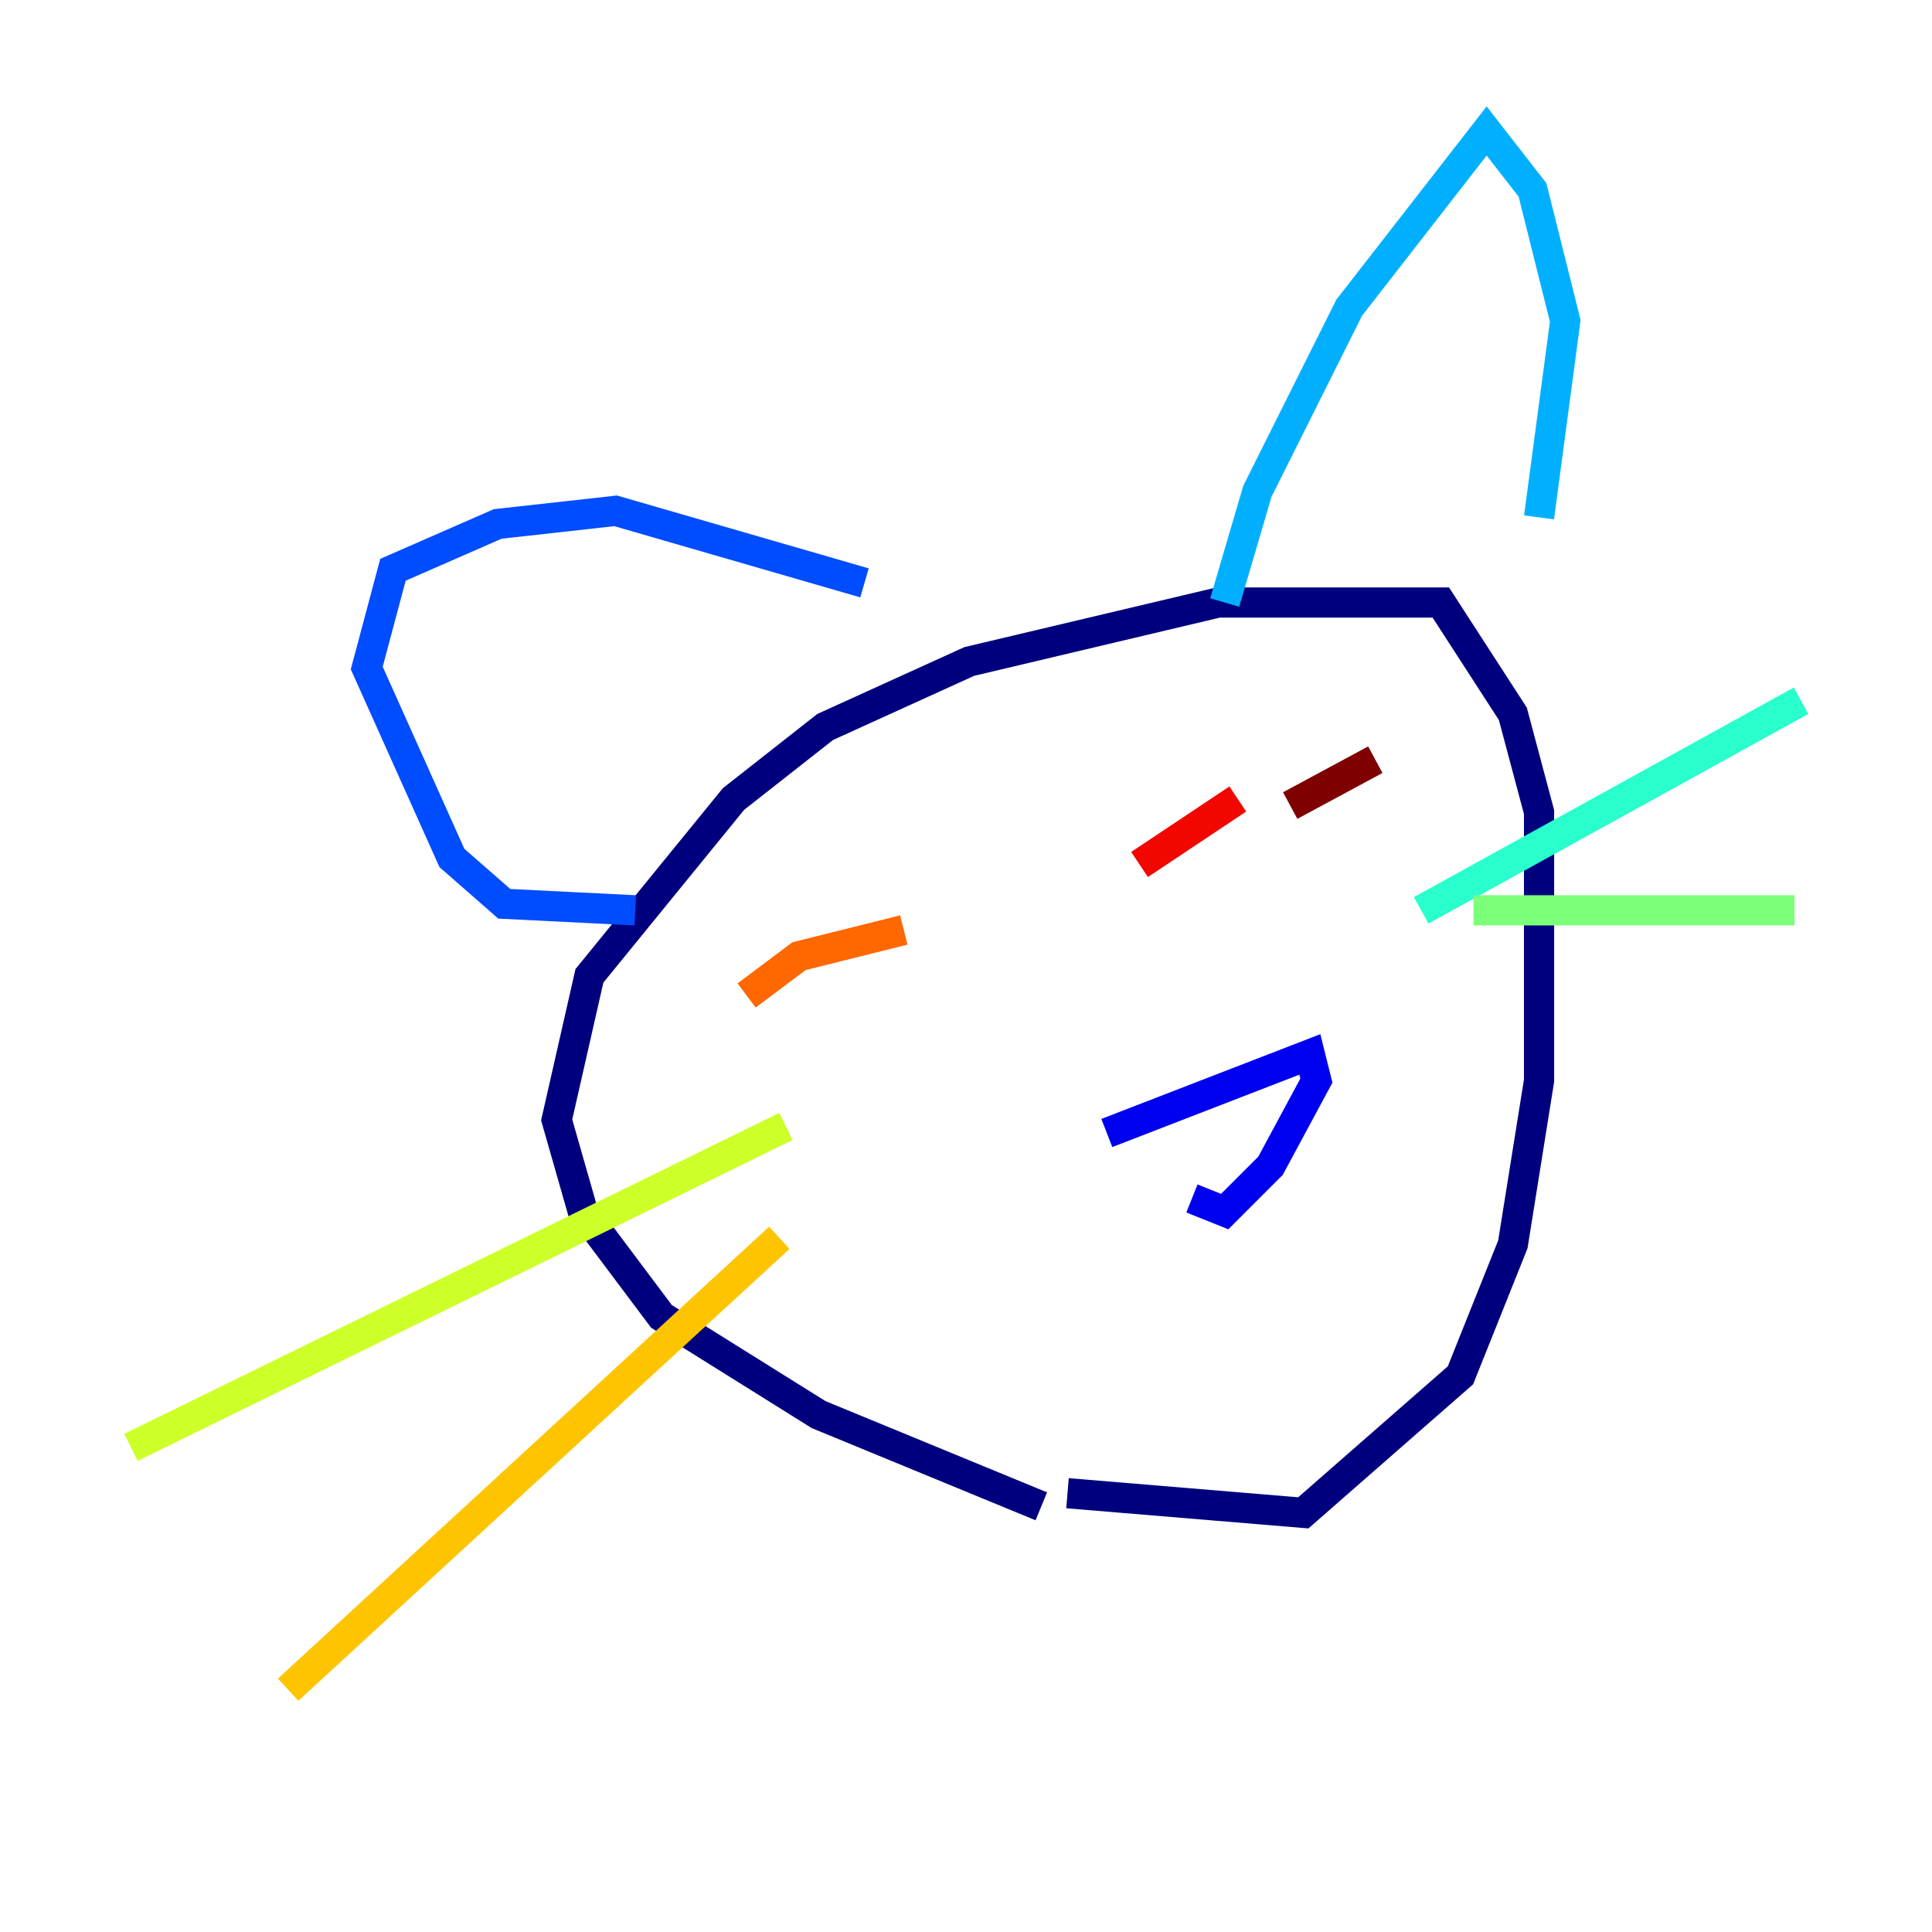 <?xml version="1.0" encoding="utf-8" ?>
<svg baseProfile="tiny" height="128" version="1.2" viewBox="0,0,128,128" width="128" xmlns="http://www.w3.org/2000/svg" xmlns:ev="http://www.w3.org/2001/xml-events" xmlns:xlink="http://www.w3.org/1999/xlink"><defs /><polyline fill="none" points="68.99,99.797 54.237,93.722 43.824,87.214 38.617,80.271 36.881,74.197 39.051,64.651 48.597,52.936 54.671,48.163 64.217,43.824 80.705,39.919 95.458,39.919 100.231,47.295 101.966,53.803 101.966,71.593 100.231,82.441 96.759,91.119 86.346,100.231 70.725,98.929" stroke="#00007f" stroke-width="2" /><polyline fill="none" points="73.329,75.064 86.78,69.858 87.214,71.593 84.176,77.234 81.139,80.271 78.969,79.403" stroke="#0000f1" stroke-width="2" /><polyline fill="none" points="42.088,60.312 33.41,59.878 29.939,56.841 24.298,44.258 26.034,37.749 32.976,34.712 40.786,33.844 57.275,38.617" stroke="#004cff" stroke-width="2" /><polyline fill="none" points="81.139,39.919 83.308,32.542 89.383,20.393 98.495,8.678 101.532,12.583 103.702,21.261 101.966,34.278" stroke="#00b0ff" stroke-width="2" /><polyline fill="none" points="94.156,60.312 119.322,46.427" stroke="#29ffcd" stroke-width="2" /><polyline fill="none" points="97.627,60.312 118.888,60.312" stroke="#7cff79" stroke-width="2" /><polyline fill="none" points="52.068,74.63 8.678,95.891" stroke="#cdff29" stroke-width="2" /><polyline fill="none" points="51.634,82.007 19.091,111.946" stroke="#ffc400" stroke-width="2" /><polyline fill="none" points="49.464,65.953 52.936,63.349 59.878,61.614" stroke="#ff6700" stroke-width="2" /><polyline fill="none" points="75.498,57.275 82.007,52.936" stroke="#f10700" stroke-width="2" /><polyline fill="none" points="85.478,53.37 91.119,50.332" stroke="#7f0000" stroke-width="2" /></svg>